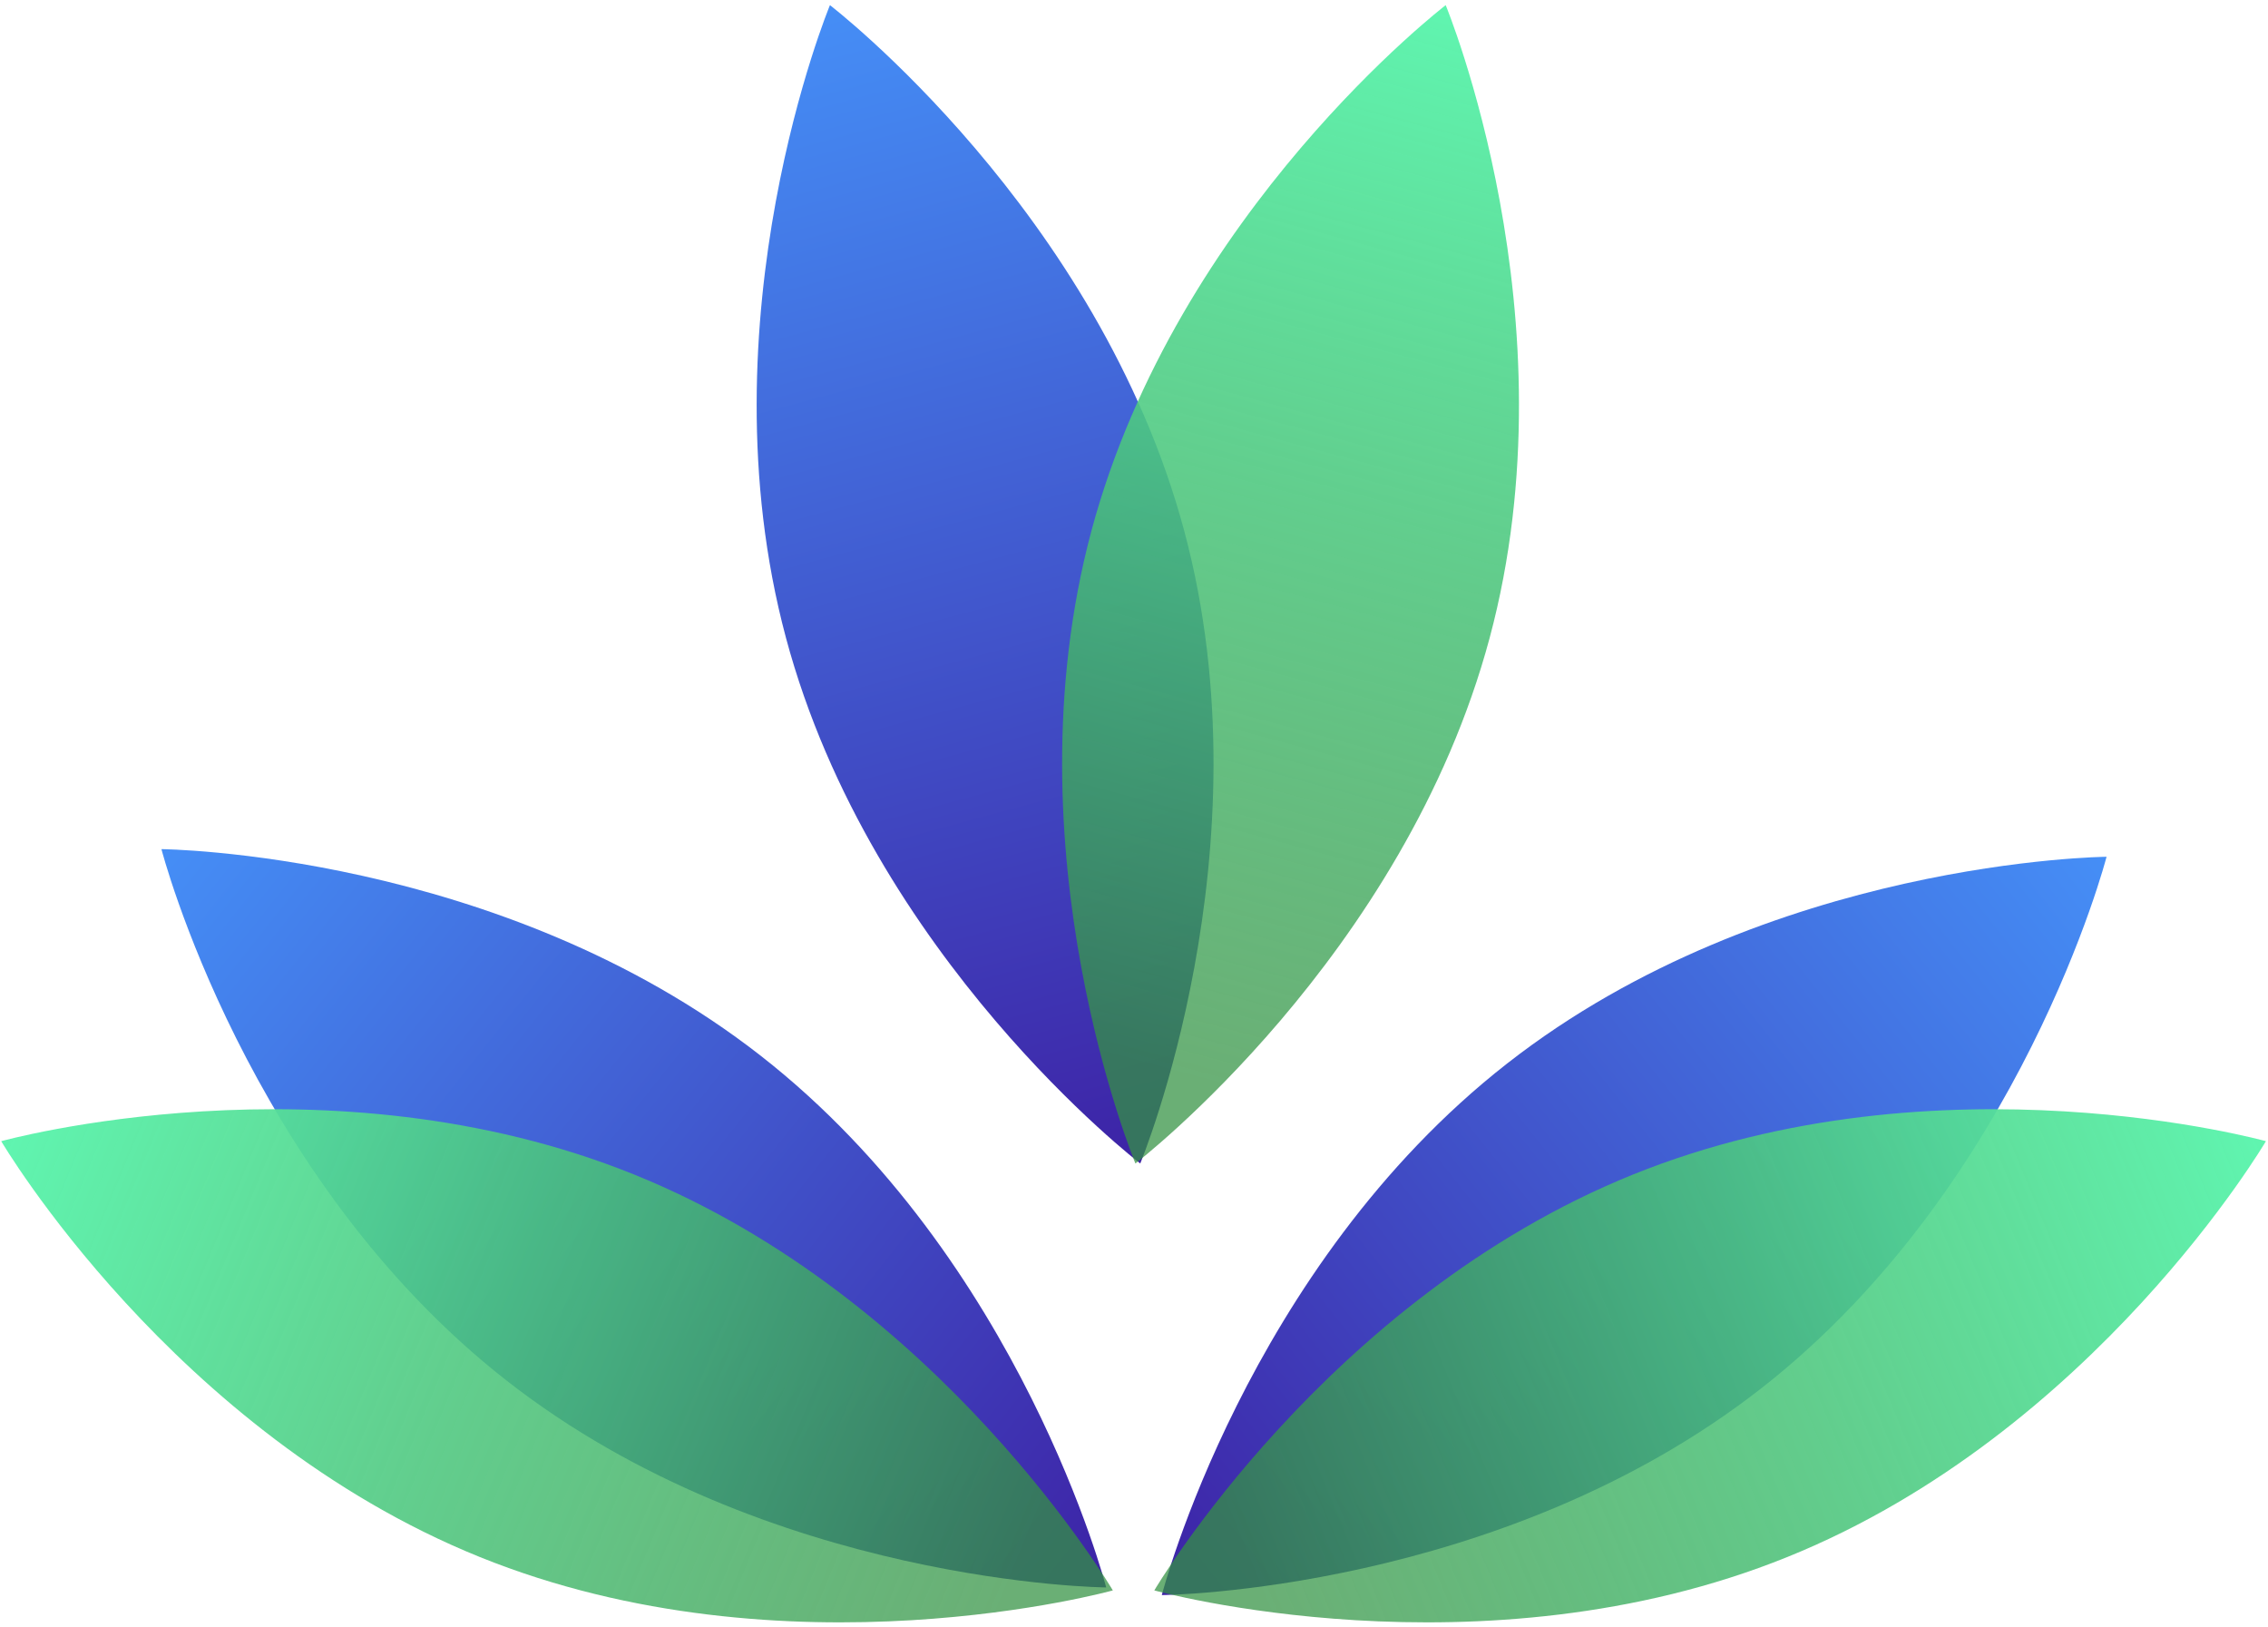 <?xml version="1.0" encoding="UTF-8"?>
<svg width="297px" height="213px" viewBox="0 0 297 213" version="1.1" xmlns="http://www.w3.org/2000/svg" xmlns:xlink="http://www.w3.org/1999/xlink">
    <!-- Generator: Sketch 39.1 (31720) - http://www.bohemiancoding.com/sketch -->
    <title>Group 5</title>
    <desc>Created with Sketch.</desc>
    <defs>
        <linearGradient x1="50%" y1="0%" x2="50%" y2="100%" id="linearGradient-1">
            <stop stop-color="#458EF6" offset="0%"></stop>
            <stop stop-color="#3D23A6" offset="100%"></stop>
        </linearGradient>
        <linearGradient x1="50%" y1="0%" x2="50%" y2="92.114%" id="linearGradient-2">
            <stop stop-color="#60F5B0" offset="0%"></stop>
            <stop stop-color="#349243" stop-opacity="0.733" offset="100%"></stop>
        </linearGradient>
    </defs>
    <g id="Page-1-Copy" stroke="none" stroke-width="1" fill="none" fill-rule="evenodd">
        <g id="Group-6" transform="translate(-1271, -212)">
            <g id="Group-5" transform="translate(1261, 205)">
                <g id="Group-3" transform="translate(92, 0)">
                    <path d="M47,162 C47,162 74,126.854 74,83.5 C74,40.146 47,5 47,5 C47,5 20,40.146 20,83.5 C20,126.854 47,162 47,162 Z" id="Oval" fill="url(#linearGradient-1)" transform="translate(47, 83.5) rotate(-15) translate(-47, -83.5) "></path>
                    <path d="M87,162 C87,162 114,126.854 114,83.5 C114,40.146 87,5 87,5 C87,5 60,40.146 60,83.5 C60,126.854 87,162 87,162 Z" id="Oval-Copy" fill="url(#linearGradient-2)" style="mix-blend-mode: screen;" transform="translate(87, 83.5) scale(-1, 1) rotate(-15) translate(-87, -83.5) "></path>
                </g>
                <g id="Group-4" transform="translate(0, 96)">
                    <g id="Group-2" transform="translate(145, 1)">
                        <path d="M79,149 C79,149 106,113.854 106,70.5 C106,27.146 79,-8 79,-8 C79,-8 52,27.146 52,70.5 C52,113.854 79,149 79,149 Z" id="Oval-Copy-3" fill="url(#linearGradient-1)" transform="translate(79, 70.5) scale(-1, 1) rotate(-52) translate(-79, -70.5) "></path>
                        <path d="M88.944,167.311 C88.944,167.311 115.944,132.165 115.944,88.811 C115.944,45.457 88.944,10.311 88.944,10.311 C88.944,10.311 61.944,45.457 61.944,88.811 C61.944,132.165 88.944,167.311 88.944,167.311 Z" id="Oval-Copy-4" fill="url(#linearGradient-2)" style="mix-blend-mode: screen;" transform="translate(88.944, 88.811) scale(-1, 1) rotate(-68) translate(-88.944, -88.811) "></path>
                    </g>
                    <g id="Group">
                        <path d="M93,149 C93,149 120,113.854 120,70.5 C120,27.146 93,-8 93,-8 C93,-8 66,27.146 66,70.5 C66,113.854 93,149 93,149 Z" id="Oval-Copy-2" fill="url(#linearGradient-1)" transform="translate(93, 70.5) rotate(-52) translate(-93, -70.5) "></path>
                        <path d="M82.944,168.311 C82.944,168.311 109.944,133.165 109.944,89.811 C109.944,46.457 82.944,11.311 82.944,11.311 C82.944,11.311 55.944,46.457 55.944,89.811 C55.944,133.165 82.944,168.311 82.944,168.311 Z" id="Oval-Copy-5" fill="url(#linearGradient-2)" style="mix-blend-mode: screen;" transform="translate(82.944, 89.811) rotate(-68) translate(-82.944, -89.811) "></path>
                    </g>
                </g>
            </g>
        </g>
    </g>
</svg>